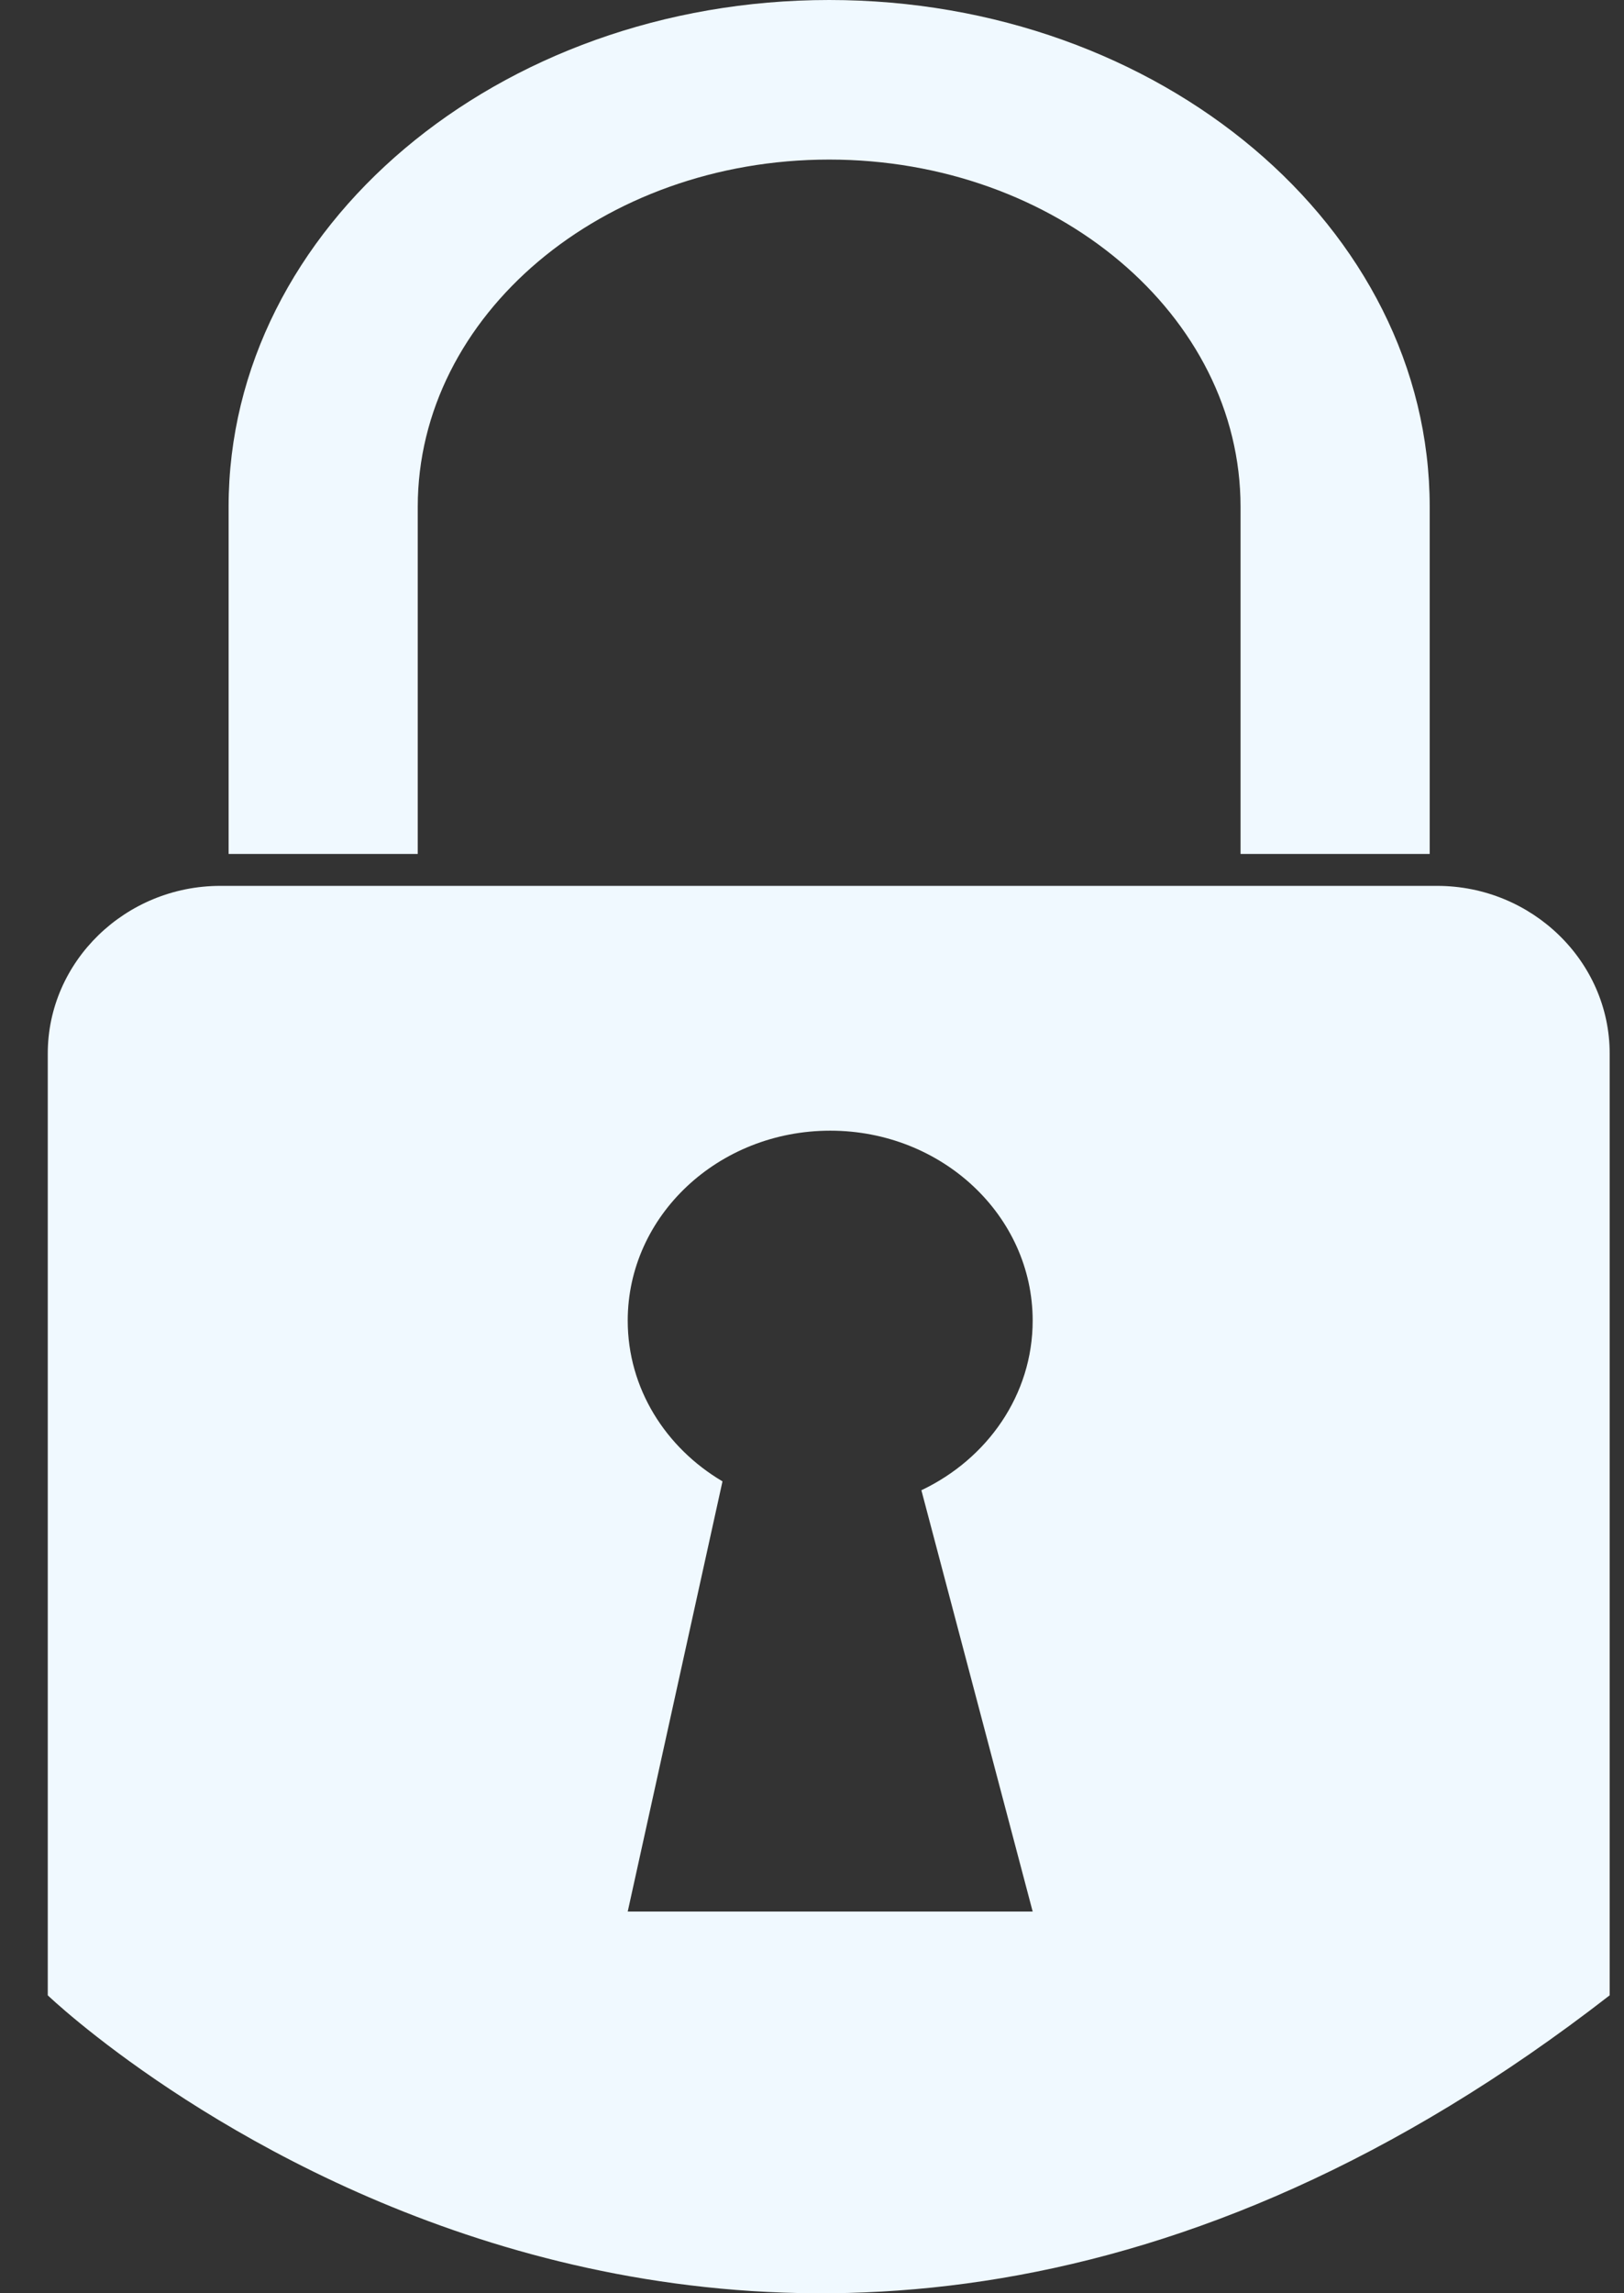 <svg width="17" height="24" viewBox="0 0 17 24" fill="none" xmlns="http://www.w3.org/2000/svg">
<rect x="0" y="0" width="17" height="24" fill="#333333" stroke="none"/>
<path d="M4.373 5.304C4.373 3.3 6.305 1.67 8.68 1.67C11.054 1.67 12.986 3.3 12.986 5.304V8.937H14.966V5.304C14.966 2.379 12.146 0 8.68 0C5.213 0 2.393 2.379 2.393 5.304V8.937H4.373V5.304Z" fill="#F0F9FF"/>
<path d="M15.043 9.271H14.966H12.986H4.373H2.393H2.307C1.313 9.271 0.5 10.061 0.5 11.026V20.882C0.5 20.882 7.814 27.898 16.85 20.882V11.025C16.85 10.061 16.037 9.271 15.043 9.271ZM10.81 20.005H6.571L7.563 15.503C6.967 15.151 6.571 14.53 6.571 13.821C6.571 12.723 7.52 11.833 8.691 11.833C9.861 11.833 10.81 12.723 10.81 13.821C10.81 14.597 10.336 15.268 9.645 15.596L10.81 20.005Z" fill="#F0F9FF"/>
</svg>
